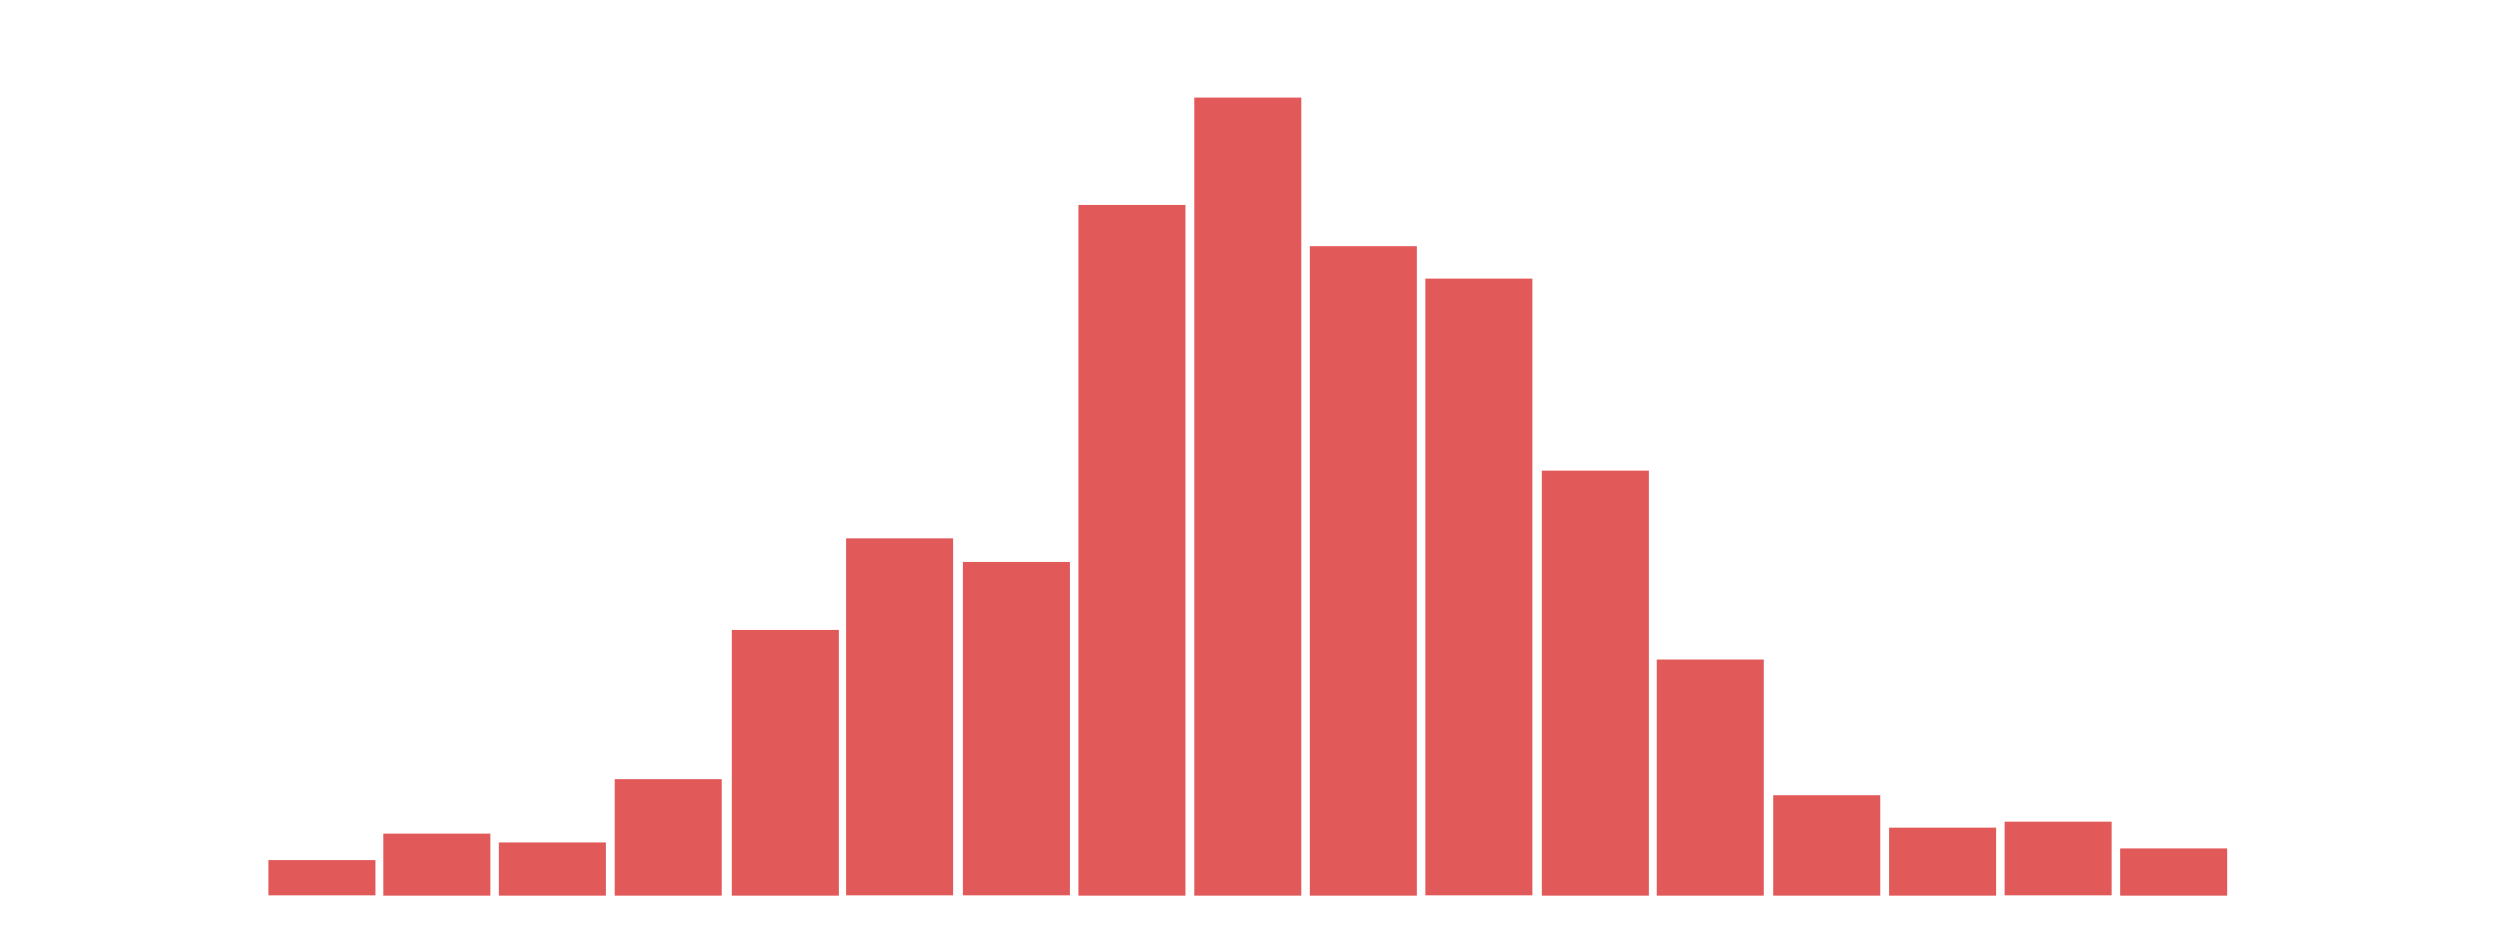 <?xml version='1.0' encoding='UTF-8'?>
<svg xmlns="http://www.w3.org/2000/svg" xmlns:xlink="http://www.w3.org/1999/xlink" height="340" id="svg" tag_name="svg" viewBox="0,0,750,300" width="900"><rect fill="#e25959" height="11.2" id="rect_16" tag_name="svg/rect_16" width="34" x="63.2" y="273.2"/><rect fill="#e25959" height="19.7" id="rect_15" tag_name="svg/rect_15" width="34" x="99.7" y="264.8"/><rect fill="#e25959" height="16.9" id="rect_14" tag_name="svg/rect_14" width="34" x="136.4" y="267.6"/><rect fill="#e25959" height="37" id="rect_13" tag_name="svg/rect_13" width="34" x="173.2" y="247.5"/><rect fill="#e25959" height="84.4" id="rect_12" tag_name="svg/rect_12" width="34" x="210.4" y="200.1"/><rect fill="#e25959" height="113.4" id="rect_11" tag_name="svg/rect_11" width="34" x="246.7" y="171"/><rect fill="#e25959" height="105.9" id="rect_10" tag_name="svg/rect_10" width="34" x="283.8" y="178.5"/><rect fill="#e25959" height="219.4" id="rect_9" tag_name="svg/rect_9" width="34" x="320.5" y="65.1"/><rect fill="#e25959" height="253.5" id="rect_8" tag_name="svg/rect_8" width="34" x="357.3" y="31"/><rect fill="#e25959" height="206.3" id="rect_7" tag_name="svg/rect_7" width="34" x="394" y="78.2"/><rect fill="#e25959" height="195.9" id="rect_6" tag_name="svg/rect_6" width="34" x="430.7" y="88.5"/><rect fill="#e25959" height="135" id="rect_5" tag_name="svg/rect_5" width="34" x="467.7" y="149.5"/><rect fill="#e25959" height="75" id="rect_4" tag_name="svg/rect_4" width="34" x="504.2" y="209.5"/><rect fill="#e25959" height="31.9" id="rect_3" tag_name="svg/rect_3" width="34" x="541.2" y="252.6"/><rect fill="#e25959" height="21.6" id="rect_2" tag_name="svg/rect_2" width="34" x="578" y="262.9"/><rect fill="#e25959" height="23.4" id="rect_1" tag_name="svg/rect_1" width="34" x="614.7" y="261"/><rect fill="#e25959" height="15" id="rect" tag_name="svg/rect" width="34" x="651.4" y="269.5"/></svg>